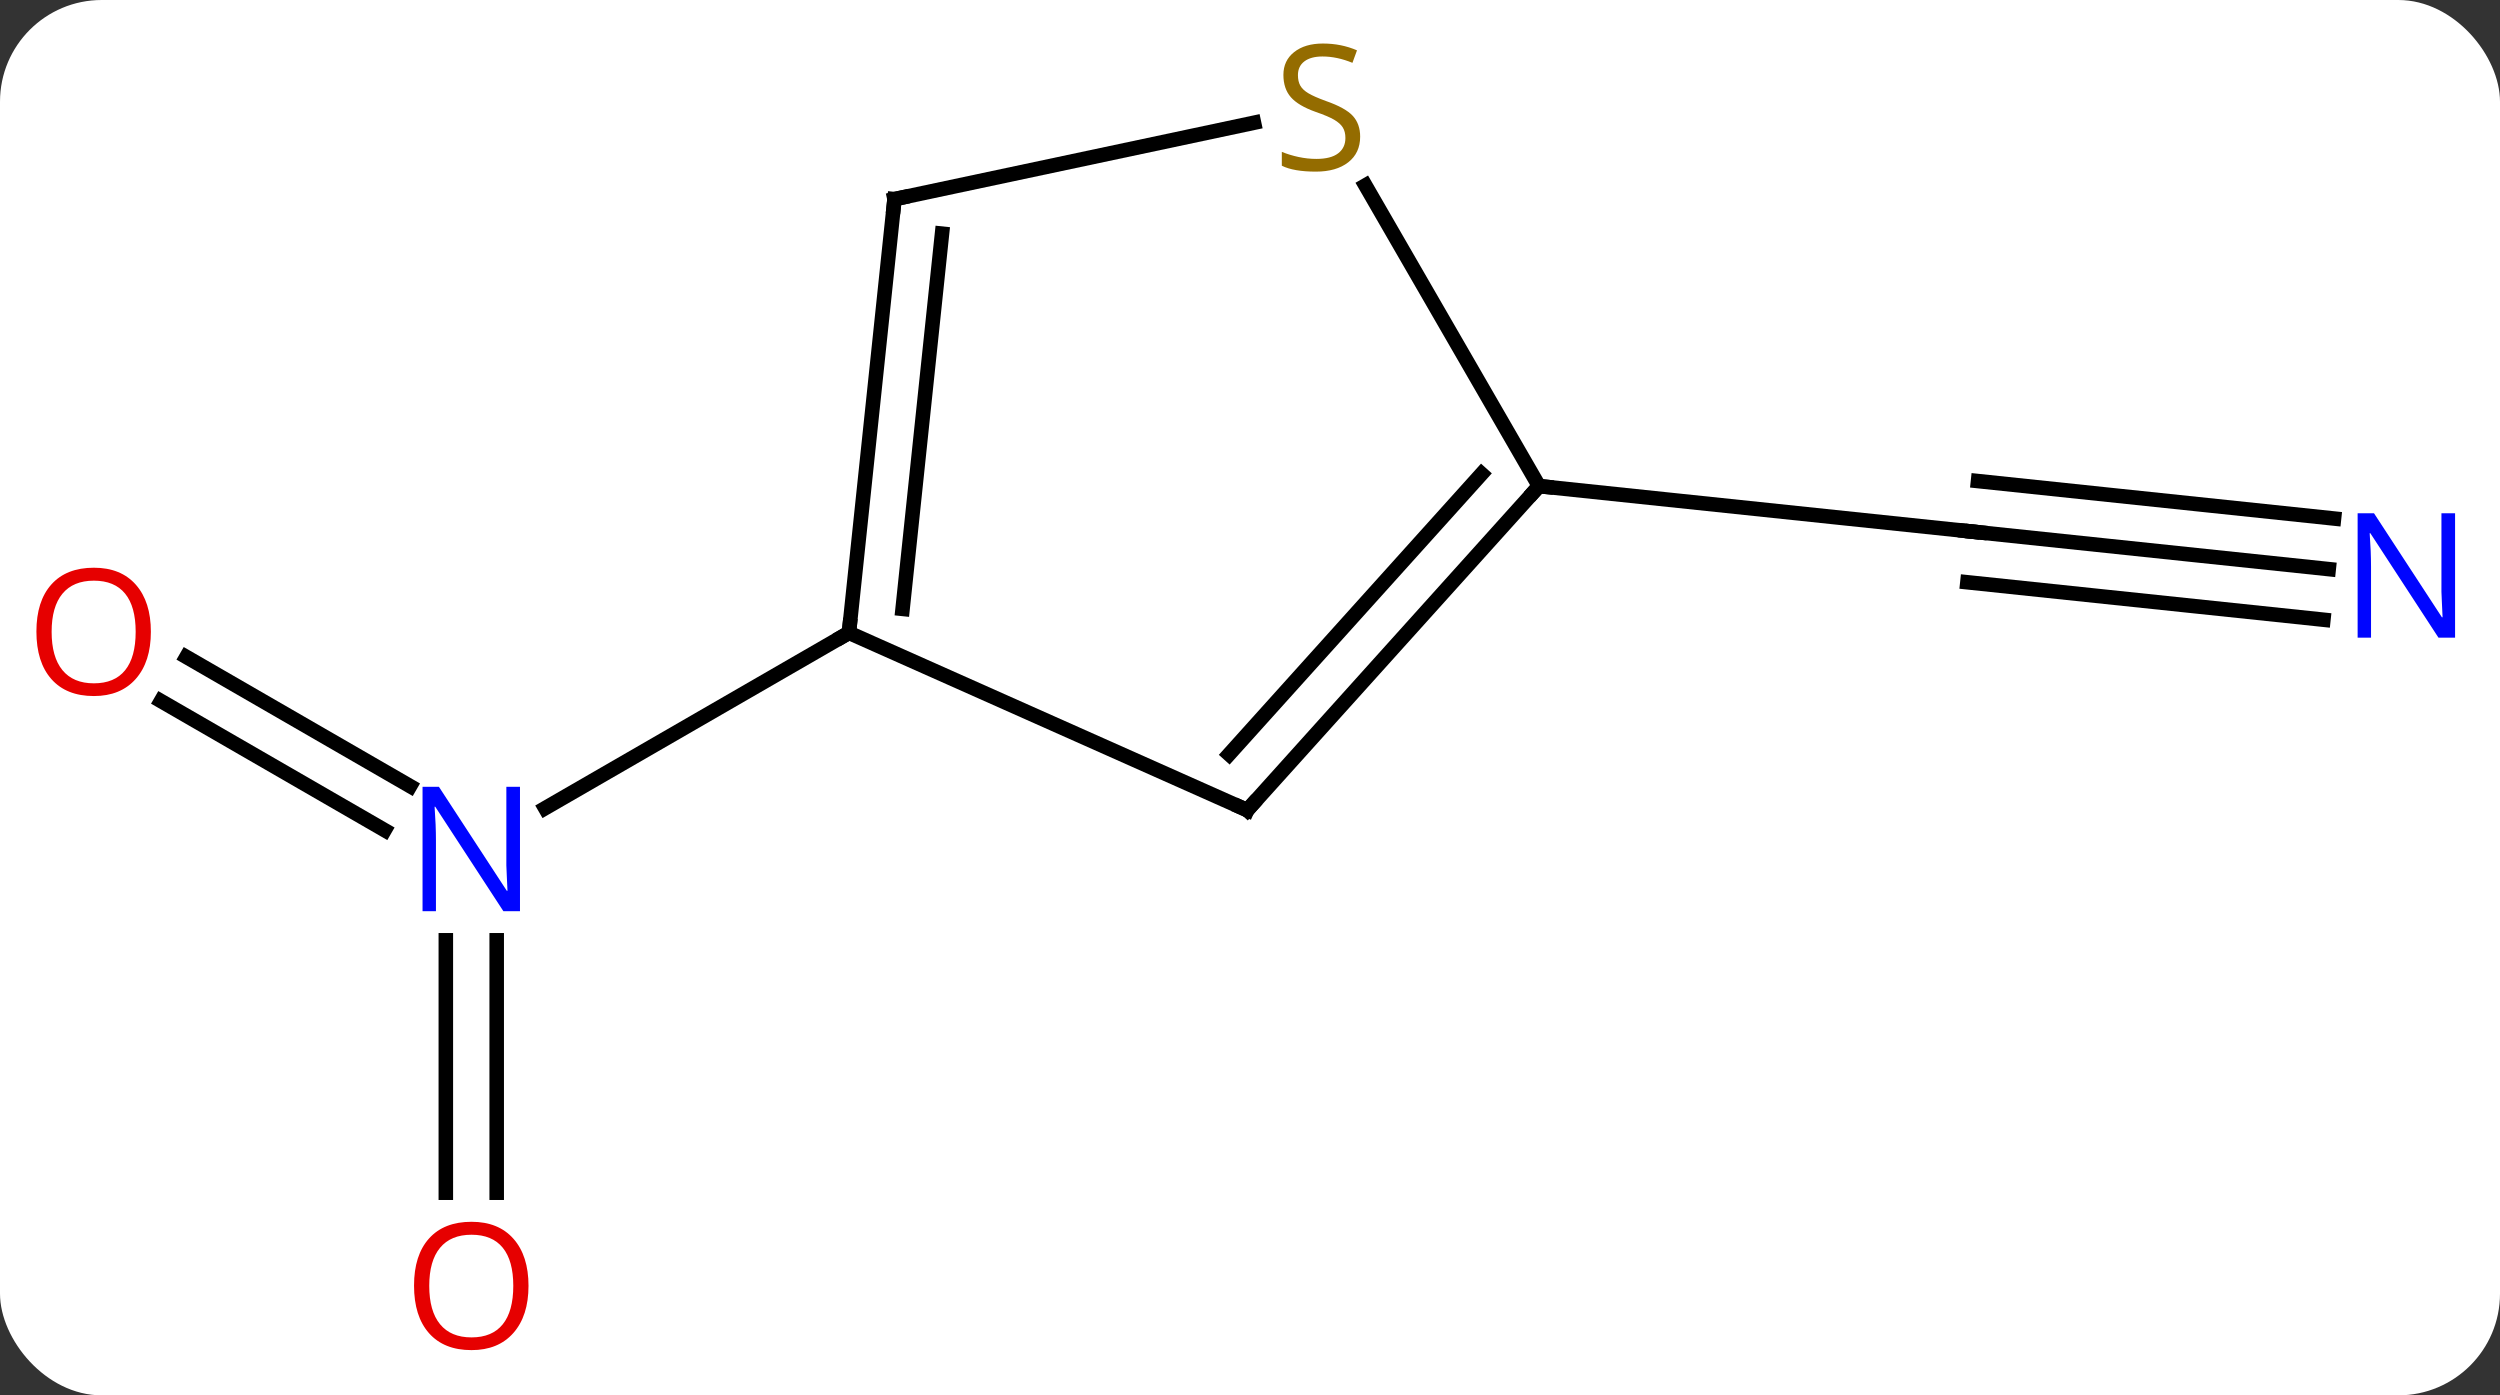 <svg width="172" viewBox="0 0 172 96" style="fill-opacity:1; color-rendering:auto; color-interpolation:auto; text-rendering:auto; stroke:black; stroke-linecap:square; stroke-miterlimit:10; shape-rendering:auto; stroke-opacity:1; fill:black; stroke-dasharray:none; font-weight:normal; stroke-width:1; font-family:'Open Sans'; font-style:normal; stroke-linejoin:miter; font-size:12; stroke-dashoffset:0; image-rendering:auto;" height="96" class="cas-substance-image" xmlns:xlink="http://www.w3.org/1999/xlink" xmlns="http://www.w3.org/2000/svg"><rect x="0" y="0" width="172" height="96" fill="#333333" stroke="none"/><svg class="cas-substance-single-component"><rect y="0" x="0" width="172" stroke="none" ry="7" rx="7" height="96" fill="white" class="cas-substance-group"/><svg y="0" x="0" width="172" viewBox="0 0 172 96" style="fill:black;" height="96" class="cas-substance-single-component-image"><svg><g><g transform="translate(86,48)" style="text-rendering:geometricPrecision; color-rendering:optimizeQuality; color-interpolation:linearRGB; stroke-linecap:butt; image-rendering:optimizeQuality;"><line y2="-2.801" y1="6.085" x2="-73.177" x1="-57.786" style="fill:none;"/><line y2="0.23" y1="9.116" x2="-74.927" x1="-59.536" style="fill:none;"/><line y2="34.059" y1="16.692" x2="-55.327" x1="-55.327" style="fill:none;"/><line y2="34.059" y1="16.692" x2="-51.827" x1="-51.827" style="fill:none;"/><line y2="-4.464" y1="7.601" x2="-27.594" x1="-48.493" style="fill:none;"/><line y2="-8.845" y1="-11.421" x2="74.216" x1="49.722" style="fill:none;"/><line y2="-12.325" y1="-14.902" x2="74.582" x1="50.088" style="fill:none;"/><line y2="-5.364" y1="-7.94" x2="73.85" x1="49.356" style="fill:none;"/><line y2="-14.556" y1="-11.421" x2="19.884" x1="49.722" style="fill:none;"/><line y2="7.74" y1="-4.464" x2="-0.189" x1="-27.594" style="fill:none;"/><line y2="-34.299" y1="-4.464" x2="-24.459" x1="-27.594" style="fill:none;"/><line y2="-31.924" y1="-6.108" x2="-21.189" x1="-23.902" style="fill:none;"/><line y2="-14.556" y1="7.74" x2="19.884" x1="-0.189" style="fill:none;"/><line y2="-15.396" y1="3.896" x2="15.931" x1="-1.438" style="fill:none;"/><line y2="-39.556" y1="-34.299" x2="0.275" x1="-24.459" style="fill:none;"/><line y2="-35.242" y1="-14.556" x2="7.94" x1="19.884" style="fill:none;"/></g><g transform="translate(86,48)" style="fill:rgb(0,5,255); text-rendering:geometricPrecision; color-rendering:optimizeQuality; image-rendering:optimizeQuality; font-family:'Open Sans'; stroke:rgb(0,5,255); color-interpolation:linearRGB;"><path style="stroke:none;" d="M-50.225 14.692 L-51.366 14.692 L-56.054 7.505 L-56.1 7.505 Q-56.007 8.77 -56.007 9.817 L-56.007 14.692 L-56.929 14.692 L-56.929 6.13 L-55.804 6.13 L-51.132 13.286 L-51.085 13.286 Q-51.085 13.13 -51.132 12.27 Q-51.179 11.411 -51.163 11.036 L-51.163 6.13 L-50.225 6.13 L-50.225 14.692 Z"/><path style="fill:rgb(230,0,0); stroke:none;" d="M-75.62 -4.534 Q-75.62 -2.472 -76.659 -1.292 Q-77.698 -0.112 -79.541 -0.112 Q-81.432 -0.112 -82.463 -1.276 Q-83.495 -2.441 -83.495 -4.55 Q-83.495 -6.644 -82.463 -7.792 Q-81.432 -8.941 -79.541 -8.941 Q-77.682 -8.941 -76.651 -7.769 Q-75.62 -6.597 -75.62 -4.534 ZM-82.448 -4.534 Q-82.448 -2.8 -81.705 -1.894 Q-80.963 -0.987 -79.541 -0.987 Q-78.12 -0.987 -77.393 -1.886 Q-76.666 -2.784 -76.666 -4.534 Q-76.666 -6.269 -77.393 -7.159 Q-78.12 -8.05 -79.541 -8.05 Q-80.963 -8.05 -81.705 -7.152 Q-82.448 -6.253 -82.448 -4.534 Z"/><path style="fill:rgb(230,0,0); stroke:none;" d="M-49.639 40.466 Q-49.639 42.528 -50.679 43.708 Q-51.718 44.888 -53.561 44.888 Q-55.452 44.888 -56.483 43.724 Q-57.514 42.559 -57.514 40.45 Q-57.514 38.356 -56.483 37.208 Q-55.452 36.059 -53.561 36.059 Q-51.702 36.059 -50.671 37.231 Q-49.639 38.403 -49.639 40.466 ZM-56.468 40.466 Q-56.468 42.2 -55.725 43.106 Q-54.983 44.013 -53.561 44.013 Q-52.139 44.013 -51.413 43.114 Q-50.686 42.216 -50.686 40.466 Q-50.686 38.731 -51.413 37.841 Q-52.139 36.95 -53.561 36.95 Q-54.983 36.95 -55.725 37.849 Q-56.468 38.747 -56.468 40.466 Z"/></g><g transform="translate(86,48)" style="stroke-linecap:butt; text-rendering:geometricPrecision; color-rendering:optimizeQuality; image-rendering:optimizeQuality; font-family:'Open Sans'; color-interpolation:linearRGB; stroke-miterlimit:5;"><path style="fill:none;" d="M50.219 -11.369 L49.722 -11.421 L49.225 -11.473"/><path style="fill:rgb(0,5,255); stroke:none;" d="M82.909 -4.127 L81.768 -4.127 L77.08 -11.314 L77.034 -11.314 Q77.127 -10.049 77.127 -9.002 L77.127 -4.127 L76.205 -4.127 L76.205 -12.689 L77.33 -12.689 L82.002 -5.533 L82.049 -5.533 Q82.049 -5.689 82.002 -6.549 Q81.955 -7.408 81.971 -7.783 L81.971 -12.689 L82.909 -12.689 L82.909 -4.127 Z"/><path style="fill:none;" d="M-27.542 -4.961 L-27.594 -4.464 L-28.027 -4.214"/><path style="fill:none;" d="M-0.646 7.537 L-0.189 7.74 L0.145 7.368"/><path style="fill:none;" d="M-24.511 -33.802 L-24.459 -34.299 L-23.97 -34.403"/><path style="fill:none;" d="M19.549 -14.184 L19.884 -14.556 L20.381 -14.504"/><path style="fill:rgb(148,108,0); stroke:none;" d="M7.579 -38.599 Q7.579 -37.474 6.759 -36.833 Q5.939 -36.192 4.532 -36.192 Q3.001 -36.192 2.189 -36.599 L2.189 -37.552 Q2.72 -37.333 3.337 -37.2 Q3.954 -37.067 4.564 -37.067 Q5.564 -37.067 6.064 -37.45 Q6.564 -37.833 6.564 -38.505 Q6.564 -38.942 6.384 -39.231 Q6.204 -39.52 5.79 -39.763 Q5.376 -40.005 4.517 -40.302 Q3.329 -40.724 2.814 -41.309 Q2.298 -41.895 2.298 -42.849 Q2.298 -43.833 3.04 -44.419 Q3.782 -45.005 5.017 -45.005 Q6.282 -45.005 7.361 -44.536 L7.048 -43.677 Q5.986 -44.114 4.986 -44.114 Q4.189 -44.114 3.743 -43.778 Q3.298 -43.442 3.298 -42.833 Q3.298 -42.395 3.462 -42.106 Q3.626 -41.817 4.017 -41.583 Q4.407 -41.349 5.22 -41.052 Q6.564 -40.583 7.072 -40.028 Q7.579 -39.474 7.579 -38.599 Z"/></g></g></svg></svg></svg></svg>